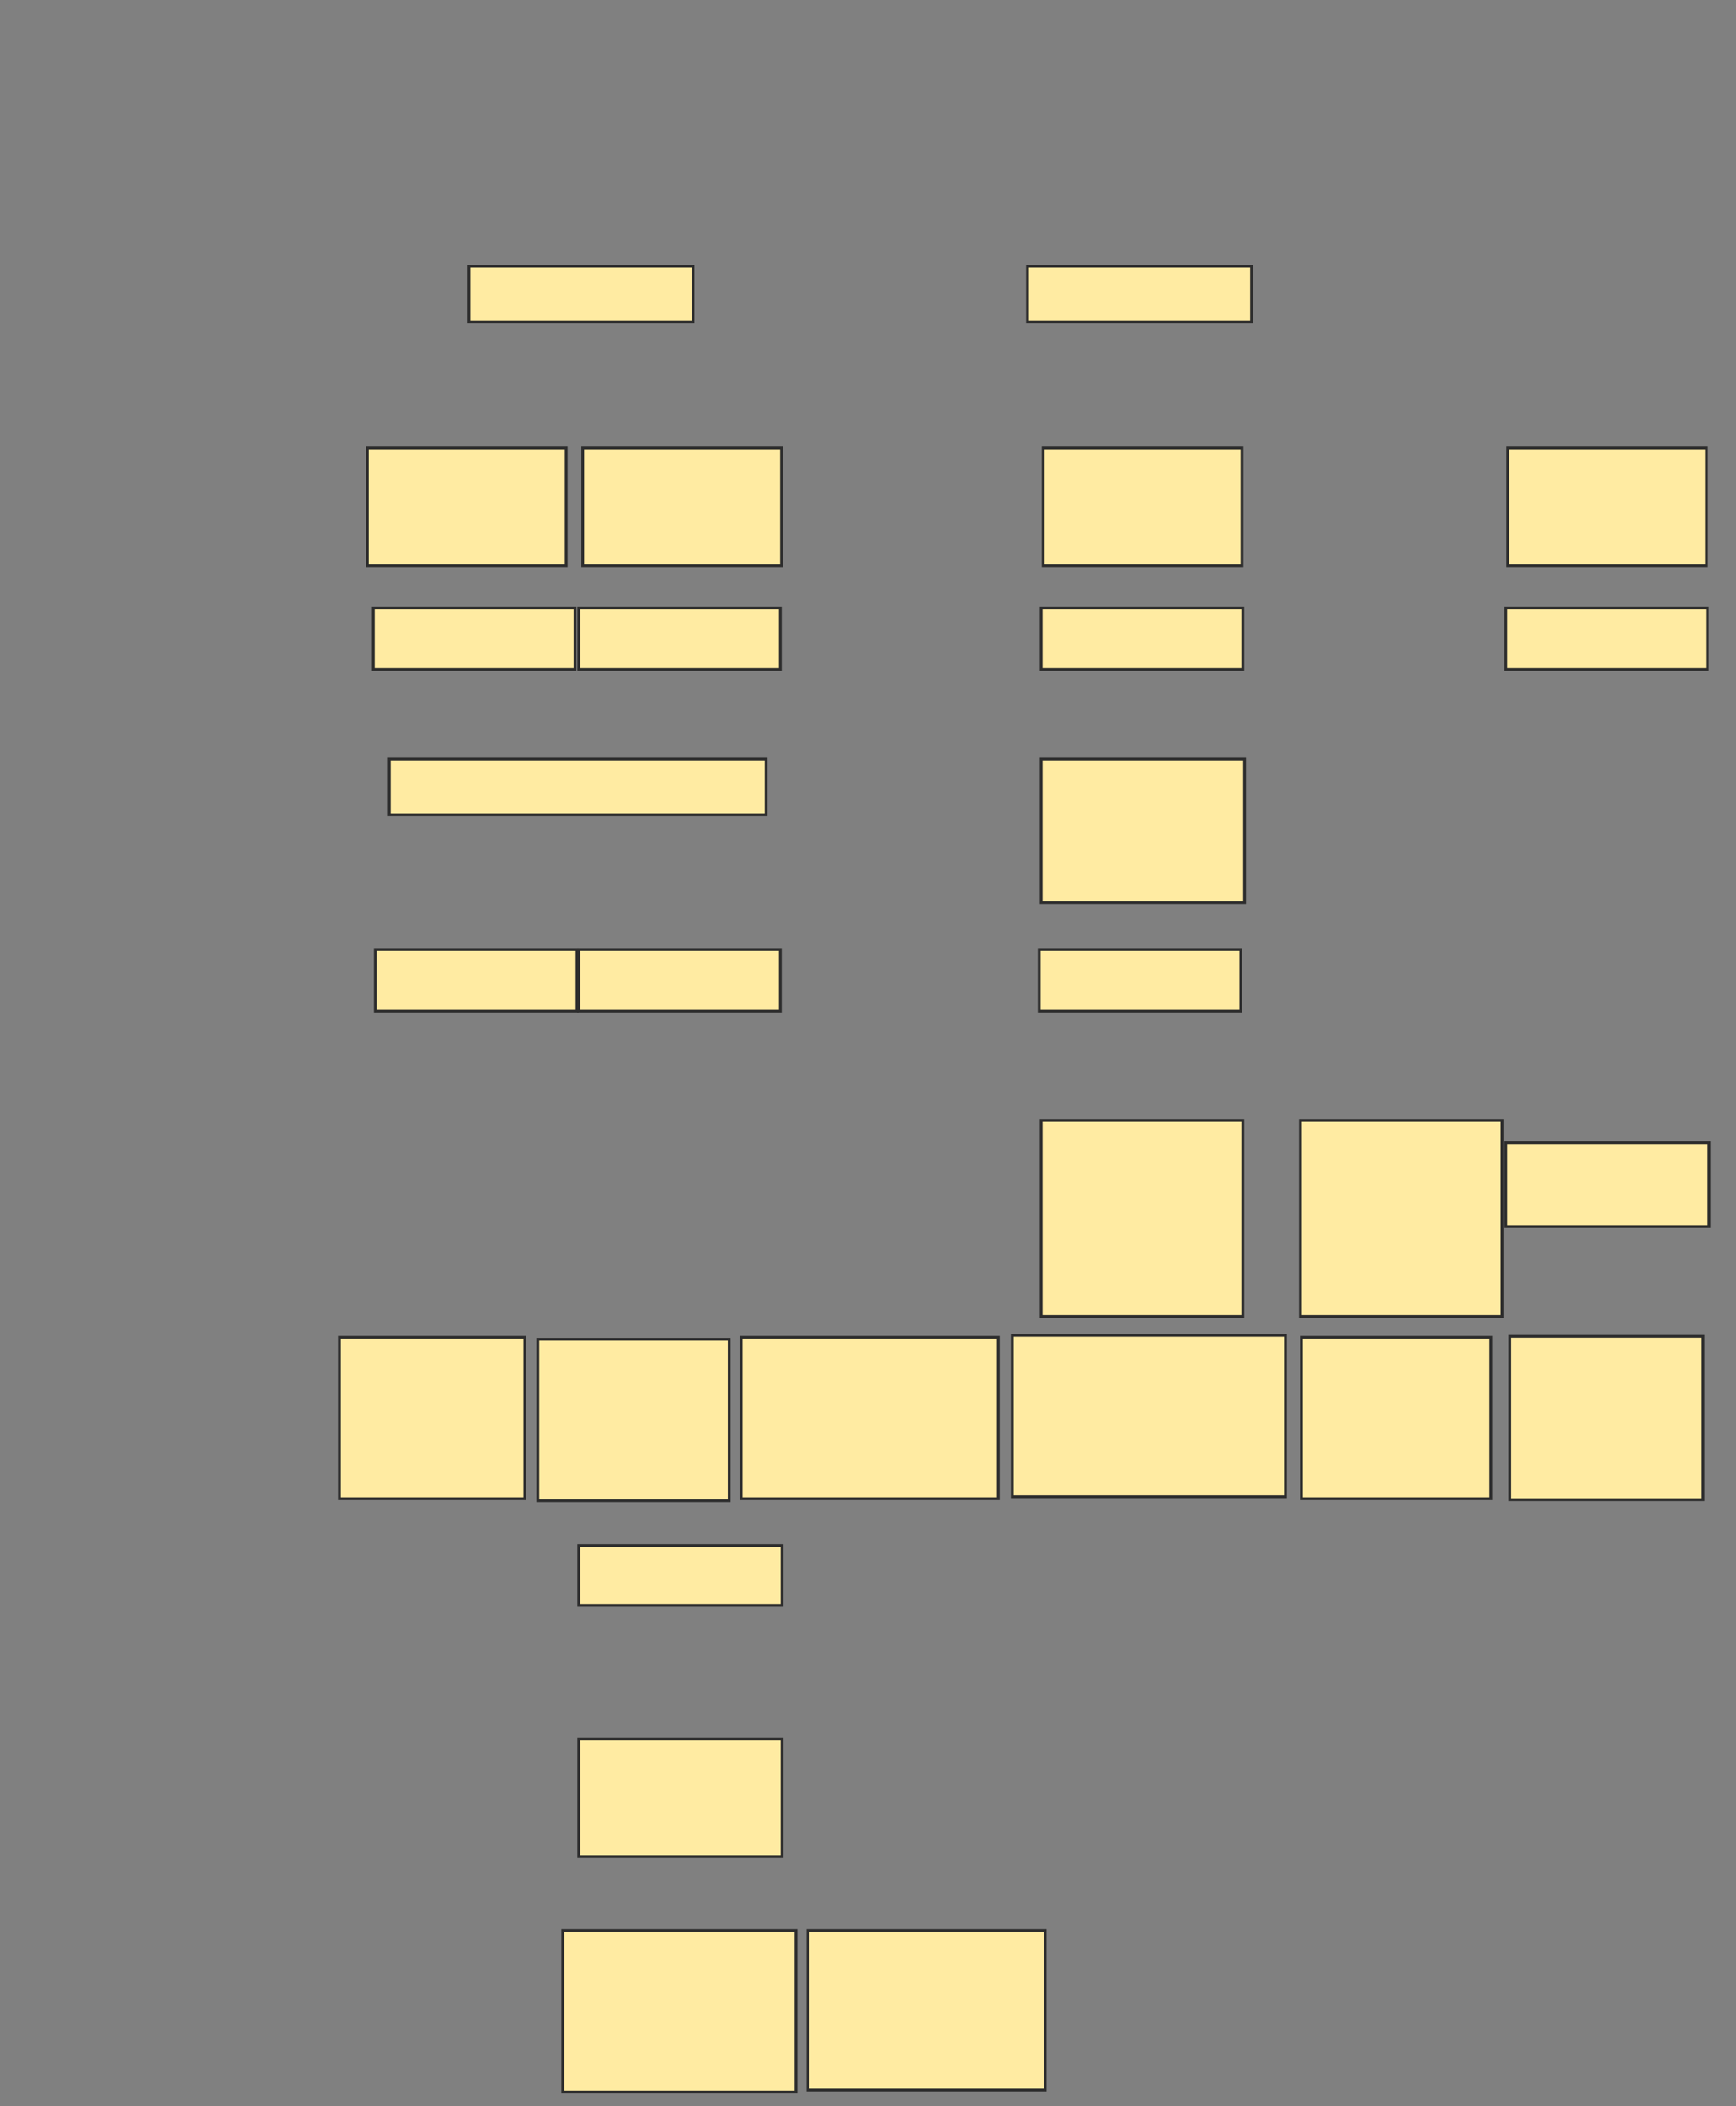 <svg xmlns="http://www.w3.org/2000/svg" width="620" height="752">
 <rect width="100%" height="100%" fill="#808080" stroke="none"/>
 <!-- Created with Image Occlusion Enhanced -->
 <g>
  <title>Labels</title>
 </g>
 <g>
  <title>Masks</title>
  <rect id="5a7a08f69afd42e7bb1d6aa1b0dfd5bc-ao-1" height="42" width="71" y="160" x="131.187" stroke="#2D2D2D" fill="#FFEBA2"/>
  <rect id="5a7a08f69afd42e7bb1d6aa1b0dfd5bc-ao-2" height="42" width="71" y="160" x="208.085" stroke="#2D2D2D" fill="#FFEBA2"/>
  <rect id="5a7a08f69afd42e7bb1d6aa1b0dfd5bc-ao-3" height="42" width="71" y="160" x="372.563" stroke="#2D2D2D" fill="#FFEBA2"/>
  <rect id="5a7a08f69afd42e7bb1d6aa1b0dfd5bc-ao-4" height="42" width="71" y="160" x="538.465" stroke="#2D2D2D" fill="#FFEBA2"/>
  <rect id="5a7a08f69afd42e7bb1d6aa1b0dfd5bc-ao-5" height="20" width="80" y="95" x="167.5" stroke="#2D2D2D" fill="#FFEBA2"/>
  <rect id="5a7a08f69afd42e7bb1d6aa1b0dfd5bc-ao-6" height="22" width="72" y="217" x="206.661" stroke="#2D2D2D" fill="#FFEBA2"/>
  <rect id="5a7a08f69afd42e7bb1d6aa1b0dfd5bc-ao-7" height="19.937" width="134.573" y="271" x="139.019" stroke-linecap="null" stroke-linejoin="null" stroke-dasharray="null" stroke="#2D2D2D" fill="#FFEBA2"/>
  <rect id="5a7a08f69afd42e7bb1d6aa1b0dfd5bc-ao-8" height="22" width="72" y="217" x="371.851" stroke="#2D2D2D" fill="#FFEBA2"/>
  <rect id="5a7a08f69afd42e7bb1d6aa1b0dfd5bc-ao-9" height="22" width="72" y="339" x="206.661" stroke="#2D2D2D" fill="#FFEBA2"/>
  <rect id="5a7a08f69afd42e7bb1d6aa1b0dfd5bc-ao-10" height="22" width="72" y="339" x="134.035" stroke="#2D2D2D" fill="#FFEBA2"/>
  <rect id="5a7a08f69afd42e7bb1d6aa1b0dfd5bc-ao-11" height="22" width="72" y="217" x="133.323" stroke="#2D2D2D" fill="#FFEBA2"/>
  <rect id="5a7a08f69afd42e7bb1d6aa1b0dfd5bc-ao-12" height="22" width="72" y="339" x="371.139" stroke="#2D2D2D" fill="#FFEBA2"/>
  <rect id="5a7a08f69afd42e7bb1d6aa1b0dfd5bc-ao-13" height="22" width="72" y="217" x="537.753" stroke="#2D2D2D" fill="#FFEBA2"/>
  <rect id="5a7a08f69afd42e7bb1d6aa1b0dfd5bc-ao-14" height="21.361" width="72.627" y="551.861" x="206.661" stroke="#2D2D2D" fill="#FFEBA2"/>
  <rect stroke="#2D2D2D" id="5a7a08f69afd42e7bb1d6aa1b0dfd5bc-ao-15" height="29.905" width="72.627" y="408.032" x="537.753" fill="#FFEBA2"/>
  <rect stroke="#2D2D2D" id="5a7a08f69afd42e7bb1d6aa1b0dfd5bc-ao-16" height="70" width="72" y="400" x="371.851" fill="#FFEBA2"/>
  <rect stroke="#2D2D2D" id="5a7a08f69afd42e7bb1d6aa1b0dfd5bc-ao-17" height="70" width="72" y="400" x="464.415" fill="#FFEBA2"/>
  <rect stroke="#2D2D2D" id="5a7a08f69afd42e7bb1d6aa1b0dfd5bc-ao-18" height="51.266" width="72.627" y="271" x="371.851" fill="#FFEBA2"/>
  <rect stroke="#2D2D2D" id="5a7a08f69afd42e7bb1d6aa1b0dfd5bc-ao-19" height="42.009" width="72.627" y="620.927" x="206.661" fill="#FFEBA2"/>
  
  <rect stroke="#2D2D2D" id="5a7a08f69afd42e7bb1d6aa1b0dfd5bc-ao-21" height="57.674" width="66.218" y="477.454" x="121.218" fill="#FFEBA2"/>
  <rect stroke="#2D2D2D" id="5a7a08f69afd42e7bb1d6aa1b0dfd5bc-ao-22" height="57.674" width="68.354" y="478.166" x="192.065" fill="#FFEBA2"/>
  <rect stroke="#2D2D2D" id="5a7a08f69afd42e7bb1d6aa1b0dfd5bc-ao-23" height="57.674" width="91.851" y="477.454" x="264.691" fill="#FFEBA2"/>
  <rect stroke="#2D2D2D" id="5a7a08f69afd42e7bb1d6aa1b0dfd5bc-ao-24" height="57.674" width="97.547" y="476.742" x="361.527" fill="#FFEBA2"/>
  <rect stroke="#2D2D2D" id="5a7a08f69afd42e7bb1d6aa1b0dfd5bc-ao-25" height="57.674" width="67.642" y="477.454" x="464.771" fill="#FFEBA2"/>
  <rect id="5a7a08f69afd42e7bb1d6aa1b0dfd5bc-ao-26" height="58.386" width="69.066" y="477.098" x="539.177" stroke-linecap="null" stroke-linejoin="null" stroke-dasharray="null" stroke="#2D2D2D" fill="#FFEBA2"/>
  <rect id="5a7a08f69afd42e7bb1d6aa1b0dfd5bc-ao-27" height="57.674" width="83.307" y="689.282" x="200.965" stroke-linecap="null" stroke-linejoin="null" stroke-dasharray="null" stroke="#2D2D2D" fill="#FFEBA2"/>
  <rect id="5a7a08f69afd42e7bb1d6aa1b0dfd5bc-ao-28" height="56.962" width="84.731" y="689.282" x="288.544" stroke-linecap="null" stroke-linejoin="null" stroke-dasharray="null" stroke="#2D2D2D" fill="#FFEBA2"/>
  <rect id="5a7a08f69afd42e7bb1d6aa1b0dfd5bc-ao-29" height="20" width="80" y="95" x="366.962" stroke="#2D2D2D" fill="#FFEBA2"/>
 </g>
</svg>
